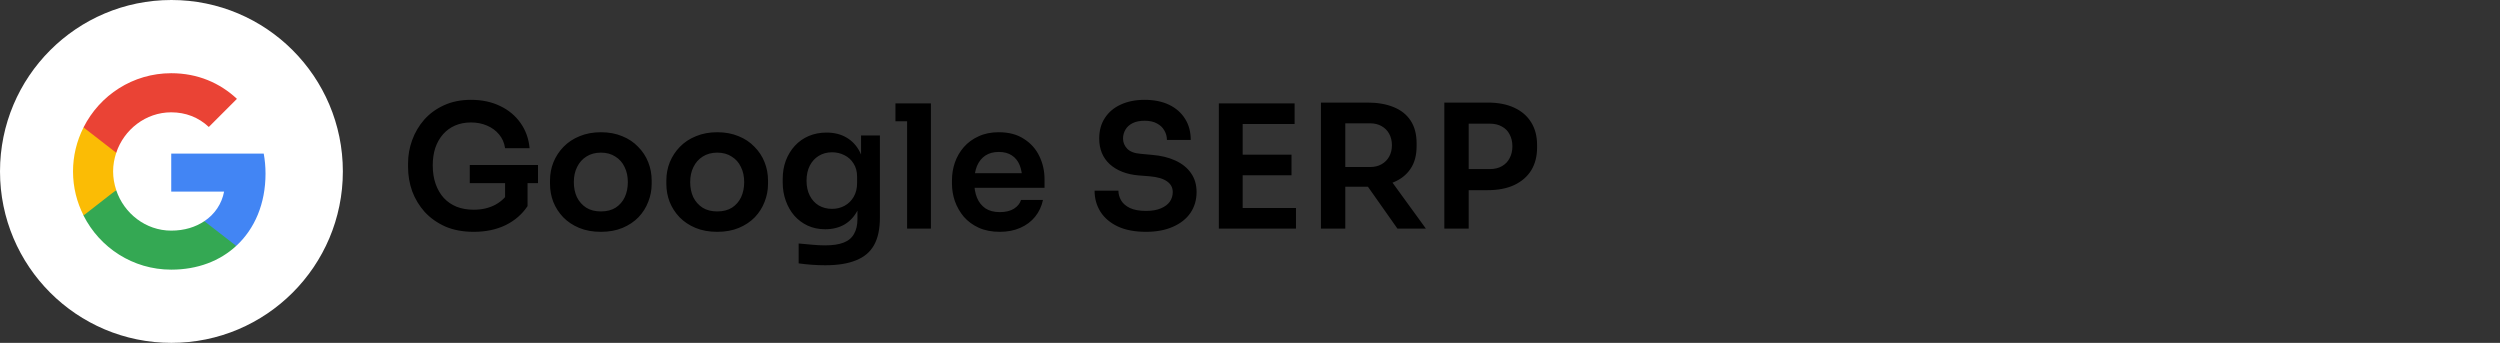 <svg width="350" height="48" viewBox="0 0 350 48" fill="none" xmlns="http://www.w3.org/2000/svg">
<rect x="0" y="0" width="350" height="48" fill="#333333" stroke="none"/>
<g clip-path="url(#clip0_679_7831)">
<path d="M24 48C37.255 48 48 37.255 48 24C48 10.745 37.255 0 24 0C10.745 0 0 10.745 0 24C0 37.255 10.745 48 24 48Z" fill="white"/>
<path d="M37.173 24.313C37.173 23.338 37.085 22.4 36.923 21.5H23.973V26.825H31.373C31.048 28.537 30.073 29.987 28.61 30.963V34.425H33.073C35.673 32.025 37.173 28.5 37.173 24.313Z" fill="#4285F4"/>
<path d="M23.97 37.75C27.683 37.75 30.795 36.525 33.07 34.425L28.608 30.963C27.383 31.788 25.82 32.288 23.97 32.288C20.395 32.288 17.358 29.875 16.27 26.625H11.695V30.175C13.958 34.662 18.595 37.75 23.97 37.75Z" fill="#34A853"/>
<path d="M16.273 26.613C15.986 25.771 15.838 24.889 15.835 24C15.835 23.088 15.998 22.213 16.273 21.388V17.838H11.698C10.728 19.747 10.222 21.858 10.223 24C10.223 26.225 10.76 28.313 11.698 30.162L15.26 27.387L16.273 26.613Z" fill="#FBBC05"/>
<path d="M23.97 15.725C25.995 15.725 27.795 16.425 29.233 17.775L33.17 13.838C30.783 11.613 27.683 10.25 23.97 10.25C18.595 10.25 13.958 13.338 11.695 17.838L16.27 21.388C17.358 18.138 20.395 15.725 23.97 15.725Z" fill="#EA4335"/>
</g>
<path d="M66.32 32.456C64.816 32.456 63.488 32.208 62.336 31.712C61.2 31.2 60.24 30.52 59.456 29.672C58.688 28.808 58.104 27.84 57.704 26.768C57.32 25.68 57.128 24.552 57.128 23.384V22.856C57.128 21.752 57.32 20.672 57.704 19.616C58.088 18.56 58.648 17.608 59.384 16.76C60.136 15.912 61.056 15.24 62.144 14.744C63.248 14.232 64.512 13.976 65.936 13.976C67.472 13.976 68.832 14.264 70.016 14.84C71.2 15.4 72.152 16.192 72.872 17.216C73.592 18.224 74.016 19.4 74.144 20.744H70.712C70.6 19.992 70.32 19.352 69.872 18.824C69.424 18.28 68.856 17.864 68.168 17.576C67.496 17.288 66.752 17.144 65.936 17.144C65.12 17.144 64.376 17.288 63.704 17.576C63.048 17.864 62.488 18.272 62.024 18.8C61.56 19.328 61.2 19.96 60.944 20.696C60.704 21.432 60.584 22.248 60.584 23.144C60.584 24.12 60.72 24.992 60.992 25.76C61.264 26.528 61.648 27.184 62.144 27.728C62.64 28.256 63.24 28.664 63.944 28.952C64.648 29.224 65.44 29.36 66.32 29.36C67.488 29.36 68.512 29.12 69.392 28.64C70.272 28.144 70.912 27.504 71.312 26.72L70.712 29.48V24.968H73.856V28.856C73.104 29.992 72.08 30.88 70.784 31.52C69.488 32.144 68 32.456 66.32 32.456ZM65.768 25.64V23.096H75.32V25.64H65.768ZM84.129 32.456C82.977 32.456 81.961 32.272 81.081 31.904C80.201 31.536 79.457 31.04 78.849 30.416C78.241 29.776 77.777 29.056 77.457 28.256C77.153 27.456 77.001 26.624 77.001 25.76V25.256C77.001 24.36 77.161 23.512 77.481 22.712C77.817 21.896 78.289 21.176 78.897 20.552C79.521 19.912 80.273 19.416 81.153 19.064C82.033 18.696 83.025 18.512 84.129 18.512C85.233 18.512 86.225 18.696 87.105 19.064C87.985 19.416 88.729 19.912 89.337 20.552C89.961 21.176 90.433 21.896 90.753 22.712C91.073 23.512 91.233 24.36 91.233 25.256V25.76C91.233 26.624 91.073 27.456 90.753 28.256C90.449 29.056 89.993 29.776 89.385 30.416C88.777 31.04 88.033 31.536 87.153 31.904C86.273 32.272 85.265 32.456 84.129 32.456ZM84.129 29.6C84.945 29.6 85.633 29.424 86.193 29.072C86.753 28.704 87.177 28.216 87.465 27.608C87.753 26.984 87.897 26.28 87.897 25.496C87.897 24.696 87.745 23.992 87.441 23.384C87.153 22.76 86.721 22.272 86.145 21.92C85.585 21.552 84.913 21.368 84.129 21.368C83.345 21.368 82.665 21.552 82.089 21.92C81.529 22.272 81.097 22.76 80.793 23.384C80.489 23.992 80.337 24.696 80.337 25.496C80.337 26.28 80.481 26.984 80.769 27.608C81.073 28.216 81.505 28.704 82.065 29.072C82.625 29.424 83.313 29.6 84.129 29.6ZM100.418 32.456C99.266 32.456 98.25 32.272 97.37 31.904C96.49 31.536 95.746 31.04 95.138 30.416C94.53 29.776 94.066 29.056 93.746 28.256C93.442 27.456 93.29 26.624 93.29 25.76V25.256C93.29 24.36 93.45 23.512 93.77 22.712C94.106 21.896 94.578 21.176 95.186 20.552C95.81 19.912 96.562 19.416 97.442 19.064C98.322 18.696 99.314 18.512 100.418 18.512C101.522 18.512 102.514 18.696 103.394 19.064C104.274 19.416 105.018 19.912 105.626 20.552C106.25 21.176 106.722 21.896 107.042 22.712C107.362 23.512 107.522 24.36 107.522 25.256V25.76C107.522 26.624 107.362 27.456 107.042 28.256C106.738 29.056 106.282 29.776 105.674 30.416C105.066 31.04 104.322 31.536 103.442 31.904C102.562 32.272 101.554 32.456 100.418 32.456ZM100.418 29.6C101.234 29.6 101.922 29.424 102.482 29.072C103.042 28.704 103.466 28.216 103.754 27.608C104.042 26.984 104.186 26.28 104.186 25.496C104.186 24.696 104.034 23.992 103.73 23.384C103.442 22.76 103.01 22.272 102.434 21.92C101.874 21.552 101.202 21.368 100.418 21.368C99.634 21.368 98.954 21.552 98.378 21.92C97.818 22.272 97.386 22.76 97.082 23.384C96.778 23.992 96.626 24.696 96.626 25.496C96.626 26.28 96.77 26.984 97.058 27.608C97.362 28.216 97.794 28.704 98.354 29.072C98.914 29.424 99.602 29.6 100.418 29.6ZM115.531 37.136C114.907 37.136 114.267 37.112 113.611 37.064C112.971 37.016 112.371 36.952 111.811 36.872V34.088C112.387 34.152 113.003 34.208 113.659 34.256C114.315 34.32 114.931 34.352 115.507 34.352C116.579 34.352 117.443 34.224 118.099 33.968C118.771 33.712 119.259 33.304 119.563 32.744C119.883 32.2 120.043 31.504 120.043 30.656V28.088L120.763 26.456C120.715 27.656 120.467 28.68 120.019 29.528C119.571 30.36 118.963 31 118.195 31.448C117.427 31.88 116.539 32.096 115.531 32.096C114.635 32.096 113.819 31.928 113.083 31.592C112.363 31.256 111.739 30.792 111.211 30.2C110.699 29.608 110.299 28.912 110.011 28.112C109.723 27.312 109.579 26.456 109.579 25.544V25.04C109.579 24.128 109.723 23.28 110.011 22.496C110.315 21.696 110.739 21 111.283 20.408C111.827 19.816 112.475 19.36 113.227 19.04C113.979 18.72 114.811 18.56 115.723 18.56C116.795 18.56 117.723 18.792 118.507 19.256C119.307 19.72 119.931 20.392 120.379 21.272C120.827 22.152 121.075 23.232 121.123 24.512L120.547 24.608V18.968H123.187V30.464C123.187 32.048 122.915 33.328 122.371 34.304C121.827 35.28 120.987 35.992 119.851 36.44C118.731 36.904 117.291 37.136 115.531 37.136ZM116.491 29.24C117.131 29.24 117.715 29.096 118.243 28.808C118.771 28.52 119.195 28.104 119.515 27.56C119.835 27.016 119.995 26.36 119.995 25.592V24.752C119.995 24.016 119.827 23.392 119.491 22.88C119.171 22.368 118.747 21.984 118.219 21.728C117.691 21.456 117.115 21.32 116.491 21.32C115.787 21.32 115.163 21.488 114.619 21.824C114.091 22.144 113.675 22.6 113.371 23.192C113.067 23.784 112.915 24.488 112.915 25.304C112.915 26.104 113.067 26.8 113.371 27.392C113.675 27.984 114.091 28.44 114.619 28.76C115.163 29.08 115.787 29.24 116.491 29.24ZM126.994 32V14.48H130.33V32H126.994ZM125.362 16.976V14.48H130.33V16.976H125.362ZM139.97 32.456C138.85 32.456 137.866 32.264 137.018 31.88C136.186 31.496 135.49 30.984 134.93 30.344C134.386 29.688 133.97 28.96 133.682 28.16C133.41 27.36 133.274 26.544 133.274 25.712V25.256C133.274 24.392 133.41 23.56 133.682 22.76C133.97 21.944 134.386 21.224 134.93 20.6C135.49 19.96 136.178 19.456 136.994 19.088C137.81 18.704 138.754 18.512 139.826 18.512C141.234 18.512 142.41 18.824 143.354 19.448C144.314 20.056 145.034 20.864 145.514 21.872C145.994 22.864 146.234 23.936 146.234 25.088V26.288H134.69V24.248H144.146L143.114 25.256C143.114 24.424 142.994 23.712 142.754 23.12C142.514 22.528 142.146 22.072 141.65 21.752C141.17 21.432 140.562 21.272 139.826 21.272C139.09 21.272 138.466 21.44 137.954 21.776C137.442 22.112 137.05 22.6 136.778 23.24C136.522 23.864 136.394 24.616 136.394 25.496C136.394 26.312 136.522 27.04 136.778 27.68C137.034 28.304 137.426 28.8 137.954 29.168C138.482 29.52 139.154 29.696 139.97 29.696C140.786 29.696 141.45 29.536 141.962 29.216C142.474 28.88 142.802 28.472 142.946 27.992H146.018C145.826 28.888 145.458 29.672 144.914 30.344C144.37 31.016 143.674 31.536 142.826 31.904C141.994 32.272 141.042 32.456 139.97 32.456ZM160.441 32.456C158.889 32.456 157.577 32.208 156.505 31.712C155.449 31.216 154.641 30.536 154.081 29.672C153.521 28.792 153.241 27.8 153.241 26.696H156.577C156.577 27.16 156.705 27.616 156.961 28.064C157.217 28.496 157.625 28.848 158.185 29.12C158.761 29.392 159.513 29.528 160.441 29.528C161.273 29.528 161.969 29.408 162.529 29.168C163.089 28.928 163.505 28.616 163.777 28.232C164.049 27.832 164.185 27.384 164.185 26.888C164.185 26.264 163.921 25.768 163.393 25.4C162.865 25.016 162.049 24.776 160.945 24.68L159.409 24.56C157.729 24.416 156.385 23.896 155.377 23C154.385 22.088 153.889 20.888 153.889 19.4C153.889 18.28 154.153 17.32 154.681 16.52C155.209 15.704 155.945 15.08 156.889 14.648C157.849 14.2 158.969 13.976 160.249 13.976C161.577 13.976 162.721 14.208 163.681 14.672C164.641 15.136 165.385 15.792 165.913 16.64C166.441 17.472 166.705 18.456 166.705 19.592H163.369C163.369 19.112 163.249 18.672 163.009 18.272C162.785 17.856 162.441 17.528 161.977 17.288C161.529 17.032 160.953 16.904 160.249 16.904C159.577 16.904 159.017 17.016 158.569 17.24C158.121 17.464 157.785 17.768 157.561 18.152C157.337 18.536 157.225 18.952 157.225 19.4C157.225 19.944 157.425 20.424 157.825 20.84C158.225 21.24 158.857 21.472 159.721 21.536L161.257 21.68C162.505 21.776 163.601 22.04 164.545 22.472C165.489 22.904 166.217 23.488 166.729 24.224C167.257 24.96 167.521 25.848 167.521 26.888C167.521 27.992 167.233 28.968 166.657 29.816C166.081 30.648 165.257 31.296 164.185 31.76C163.129 32.224 161.881 32.456 160.441 32.456ZM170.637 32V14.48H173.973V32H170.637ZM173.493 32V29.12H181.437V32H173.493ZM173.493 24.536V21.656H180.813V24.536H173.493ZM173.493 17.36V14.48H181.245V17.36H173.493ZM184.933 32V14.36H188.341V32H184.933ZM195.637 32L190.261 24.368H194.077L199.621 32H195.637ZM187.333 26.144V23.384H191.797C192.421 23.384 192.957 23.256 193.405 23C193.869 22.744 194.229 22.384 194.485 21.92C194.741 21.456 194.869 20.928 194.869 20.336C194.869 19.728 194.741 19.192 194.485 18.728C194.229 18.264 193.869 17.904 193.405 17.648C192.957 17.392 192.421 17.264 191.797 17.264H187.333V14.36H191.437C192.845 14.36 194.061 14.568 195.085 14.984C196.125 15.4 196.925 16.032 197.485 16.88C198.045 17.728 198.325 18.792 198.325 20.072V20.456C198.325 21.752 198.037 22.816 197.461 23.648C196.901 24.48 196.109 25.104 195.085 25.52C194.061 25.936 192.845 26.144 191.437 26.144H187.333ZM205.135 26.624V23.672H208.543C209.231 23.672 209.807 23.536 210.271 23.264C210.751 22.992 211.111 22.616 211.351 22.136C211.607 21.656 211.735 21.104 211.735 20.48C211.735 19.856 211.607 19.304 211.351 18.824C211.111 18.344 210.751 17.976 210.271 17.72C209.807 17.448 209.231 17.312 208.543 17.312H205.135V14.36H208.255C209.727 14.36 210.975 14.6 211.999 15.08C213.039 15.56 213.831 16.248 214.375 17.144C214.919 18.024 215.191 19.072 215.191 20.288V20.672C215.191 21.888 214.919 22.944 214.375 23.84C213.831 24.72 213.039 25.408 211.999 25.904C210.975 26.384 209.727 26.624 208.255 26.624H205.135ZM202.207 32V14.36H205.615V32H202.207Z" fill="black"/>
<defs>
<clipPath id="clip0_679_7831">
<rect width="48" height="48" fill="white"/>
</clipPath>
</defs>
</svg>
